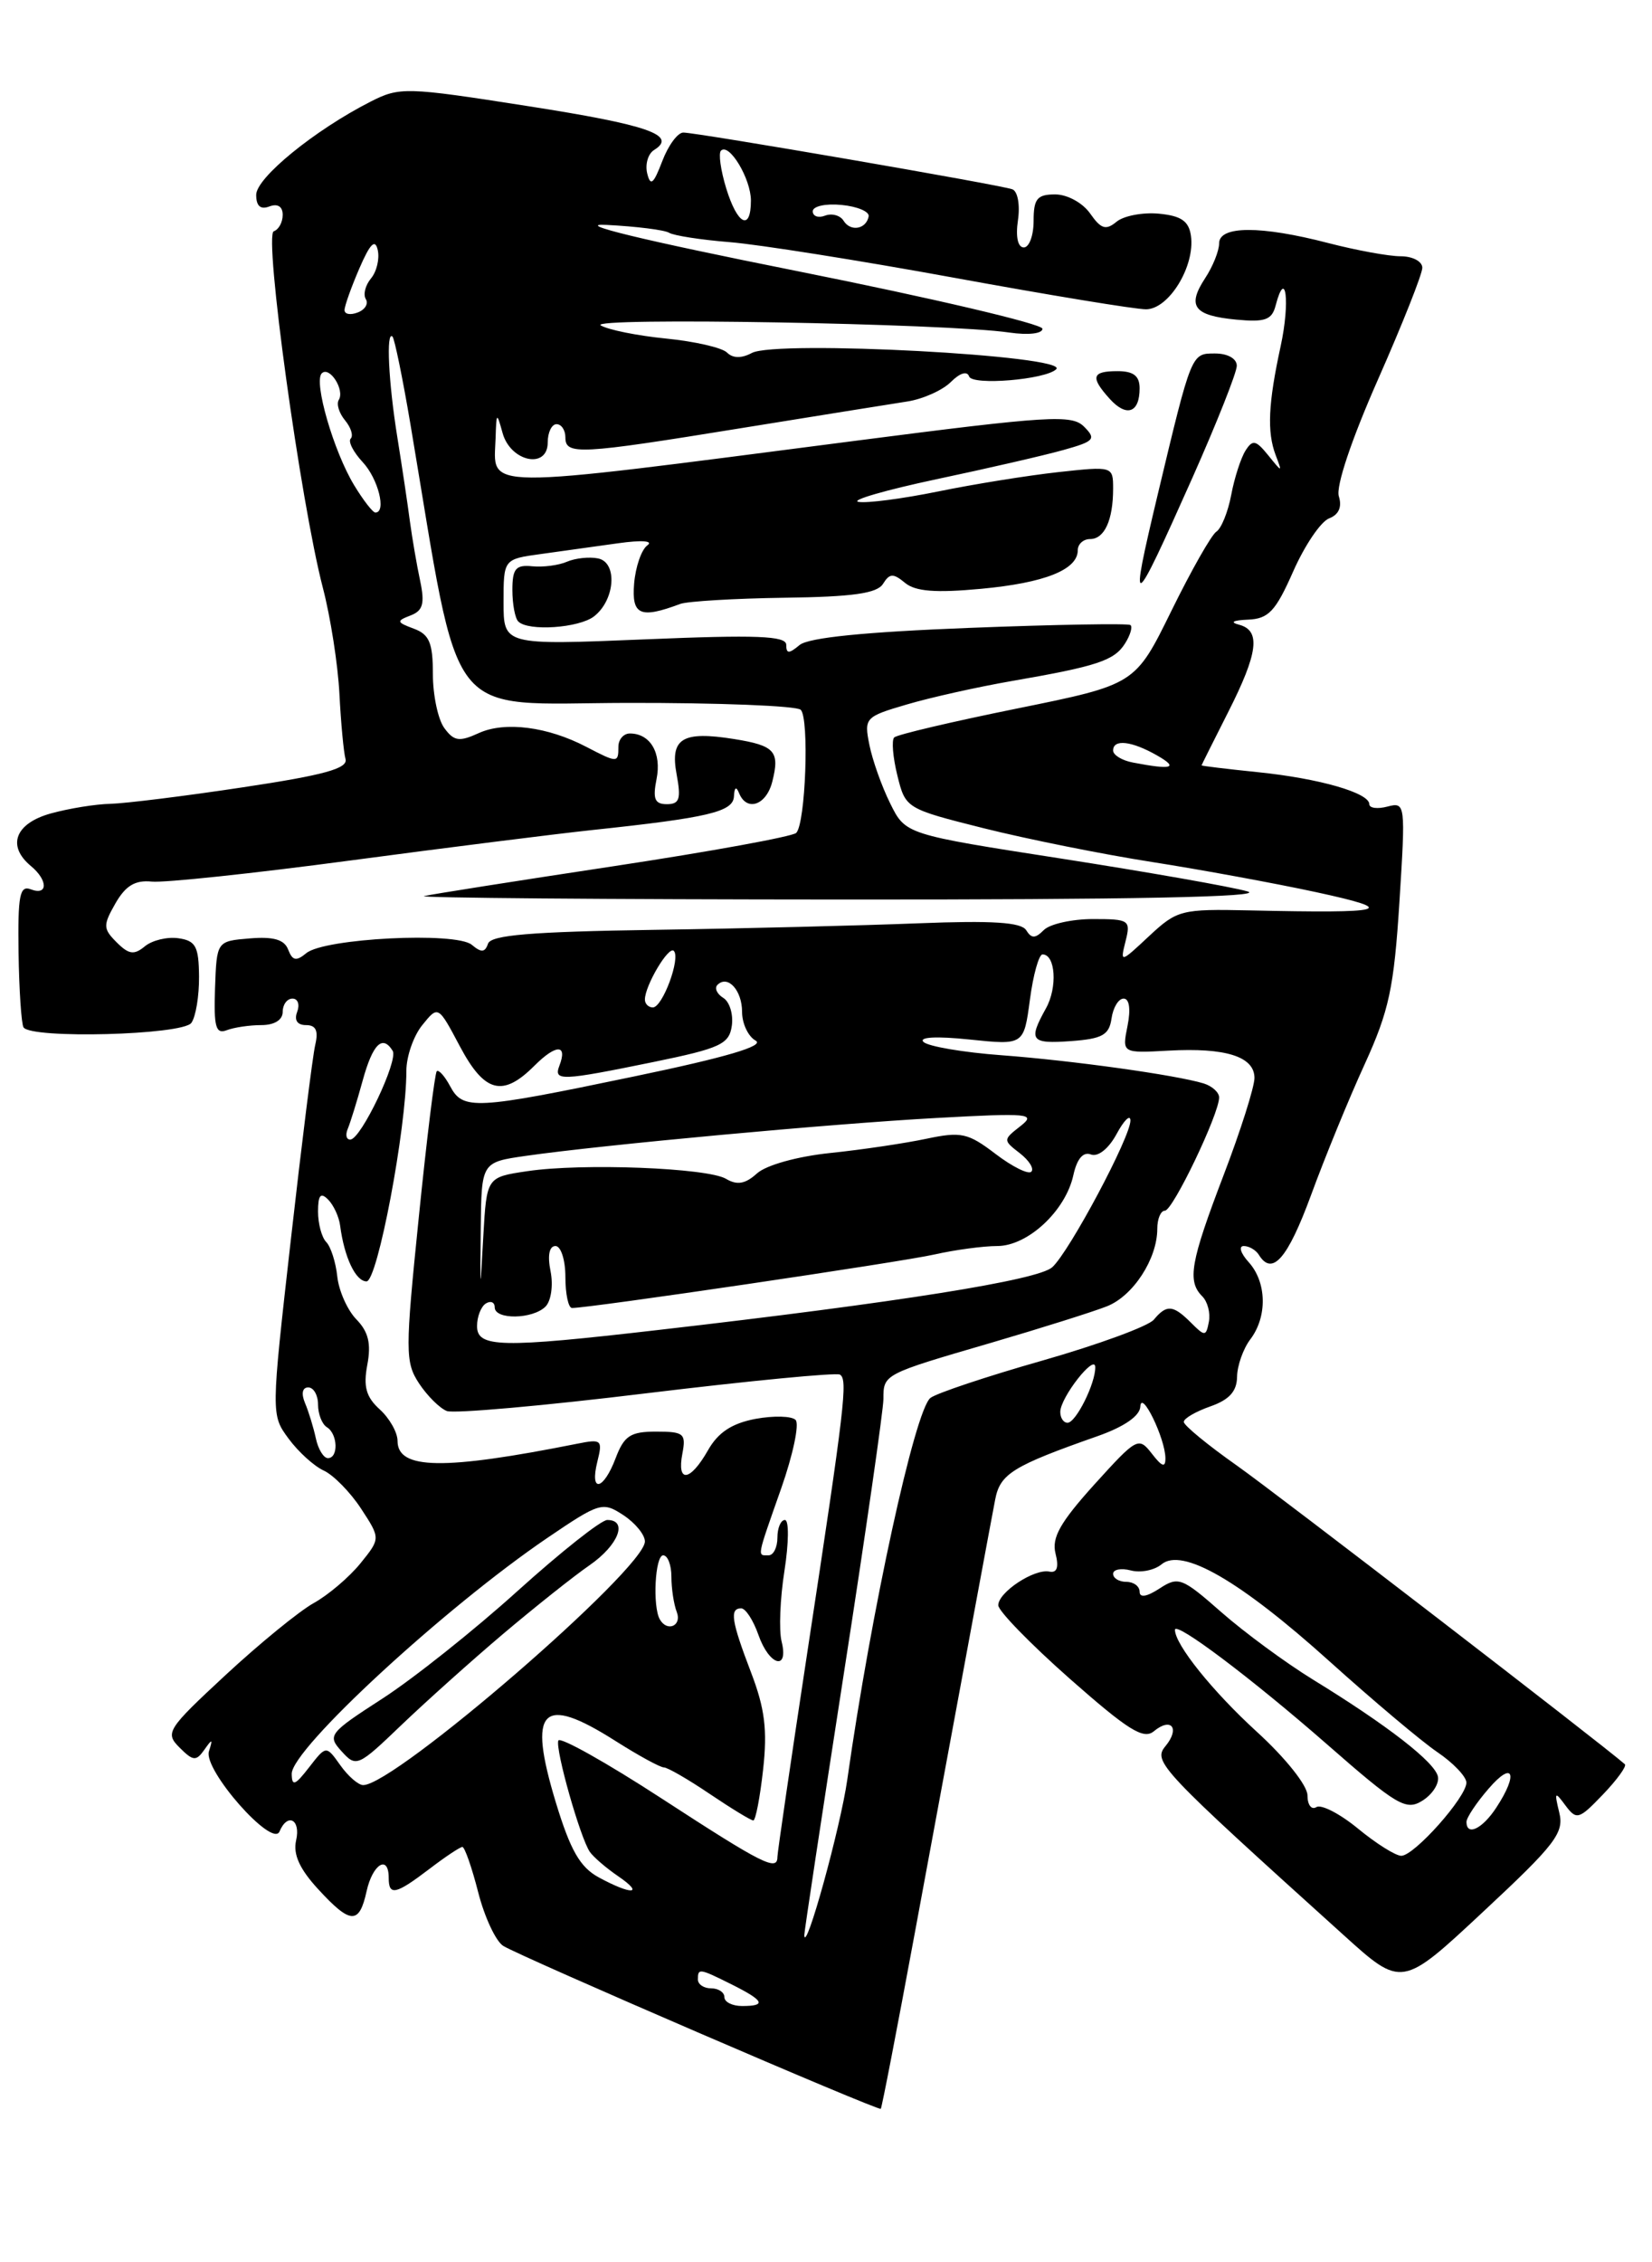 <?xml version="1.0" encoding="UTF-8" standalone="no"?>
<!DOCTYPE svg PUBLIC "-//W3C//DTD SVG 1.1//EN" "http://www.w3.org/Graphics/SVG/1.1/DTD/svg11.dtd" >
<svg xmlns="http://www.w3.org/2000/svg" xmlns:xlink="http://www.w3.org/1999/xlink" version="1.1" viewBox="0 0 187 256">
 <g >
 <path fill="currentColor"
d=" M 103.51 218.96 C 109.99 183.96 112.10 172.54 112.65 169.69 C 113.21 166.77 114.63 165.89 124.25 162.51 C 127.26 161.45 129.03 160.22 129.08 159.17 C 129.18 157.17 131.90 162.77 131.92 165.00 C 131.93 166.11 131.54 165.99 130.39 164.50 C 128.88 162.56 128.70 162.66 123.87 167.99 C 120.01 172.27 119.03 174.00 119.48 175.79 C 119.88 177.36 119.65 178.02 118.78 177.84 C 117.07 177.49 113.00 180.18 113.00 181.65 C 113.00 182.29 116.64 186.03 121.09 189.96 C 127.68 195.77 129.44 196.88 130.61 195.91 C 132.59 194.27 133.60 195.57 131.92 197.60 C 130.48 199.34 131.28 200.19 152.09 218.97 C 158.68 224.93 158.68 224.93 167.91 216.31 C 176.09 208.69 177.07 207.40 176.50 205.10 C 175.93 202.75 176.00 202.67 177.20 204.30 C 178.46 205.98 178.72 205.91 181.45 203.06 C 183.05 201.39 184.16 199.85 183.93 199.64 C 181.30 197.33 144.54 169.04 140.02 165.85 C 136.71 163.52 134.00 161.29 134.00 160.90 C 134.00 160.51 135.35 159.73 137.00 159.15 C 139.14 158.40 140.01 157.45 140.03 155.80 C 140.05 154.54 140.72 152.63 141.53 151.56 C 143.48 148.99 143.39 145.09 141.35 142.83 C 140.43 141.82 140.18 141.00 140.79 141.00 C 141.39 141.00 142.16 141.45 142.50 142.00 C 144.01 144.44 145.75 142.45 148.40 135.25 C 149.96 130.99 152.69 124.32 154.47 120.44 C 157.24 114.37 157.79 111.80 158.41 102.06 C 159.11 90.95 159.09 90.74 157.06 91.27 C 155.93 91.57 155.00 91.45 155.00 91.00 C 155.00 89.72 149.35 88.09 142.40 87.38 C 138.88 87.02 136.01 86.67 136.01 86.61 C 136.02 86.55 137.37 83.85 139.01 80.61 C 142.43 73.87 142.74 71.34 140.25 70.69 C 139.18 70.41 139.57 70.19 141.26 70.12 C 143.60 70.02 144.39 69.18 146.39 64.65 C 147.69 61.71 149.51 59.02 150.45 58.66 C 151.55 58.24 151.93 57.36 151.55 56.16 C 151.20 55.05 152.98 49.74 155.98 42.95 C 158.74 36.70 161.00 31.01 161.00 30.30 C 161.00 29.58 159.90 29.00 158.55 29.00 C 157.20 29.00 153.51 28.32 150.34 27.50 C 142.72 25.52 138.00 25.53 138.00 27.54 C 138.00 28.38 137.29 30.16 136.41 31.49 C 134.34 34.66 135.13 35.71 139.94 36.17 C 143.21 36.48 143.98 36.20 144.40 34.56 C 145.55 30.17 146.05 34.17 144.97 39.15 C 143.55 45.68 143.41 48.88 144.40 51.50 C 145.16 53.50 145.16 53.50 143.54 51.50 C 142.15 49.79 141.79 49.72 140.98 51.00 C 140.46 51.83 139.73 54.08 139.37 56.00 C 139.01 57.92 138.25 59.80 137.69 60.16 C 137.13 60.52 134.84 64.56 132.59 69.14 C 128.50 77.46 128.50 77.46 115.15 80.17 C 107.80 81.66 101.53 83.13 101.22 83.45 C 100.91 83.76 101.07 85.70 101.58 87.76 C 102.50 91.48 102.54 91.51 111.38 93.73 C 116.26 94.95 124.81 96.67 130.38 97.54 C 135.94 98.41 144.32 99.95 149.00 100.96 C 158.46 103.01 157.12 103.37 141.44 103.02 C 133.71 102.85 133.25 102.97 130.08 105.92 C 126.81 108.98 126.79 108.98 127.41 106.50 C 128.01 104.12 127.83 104.00 123.72 104.00 C 121.34 104.00 118.84 104.56 118.16 105.24 C 117.18 106.22 116.76 106.22 116.16 105.26 C 115.60 104.36 112.33 104.15 103.95 104.48 C 97.65 104.73 84.21 105.07 74.08 105.22 C 60.12 105.43 55.56 105.81 55.24 106.79 C 54.90 107.79 54.48 107.82 53.40 106.91 C 51.60 105.42 36.70 106.17 34.67 107.86 C 33.53 108.80 33.11 108.72 32.62 107.46 C 32.19 106.32 30.97 105.97 28.27 106.19 C 24.53 106.50 24.53 106.50 24.34 111.83 C 24.19 116.20 24.42 117.05 25.66 116.58 C 26.49 116.26 28.25 116.00 29.58 116.00 C 31.06 116.00 32.00 115.42 32.00 114.50 C 32.00 113.67 32.50 113.00 33.11 113.00 C 33.72 113.00 33.95 113.68 33.64 114.50 C 33.28 115.44 33.65 116.00 34.64 116.00 C 35.77 116.00 36.06 116.64 35.68 118.25 C 35.39 119.49 34.15 129.41 32.92 140.30 C 30.68 160.08 30.68 160.10 32.67 162.80 C 33.76 164.28 35.55 165.91 36.65 166.41 C 37.74 166.91 39.64 168.84 40.86 170.70 C 43.08 174.09 43.08 174.09 40.79 176.92 C 39.53 178.47 37.15 180.50 35.50 181.41 C 33.85 182.33 29.37 185.99 25.54 189.54 C 18.91 195.69 18.66 196.09 20.32 197.75 C 21.86 199.29 22.20 199.32 23.13 198.00 C 24.03 196.72 24.11 196.75 23.65 198.18 C 22.99 200.26 30.84 209.17 31.64 207.25 C 32.55 205.09 34.06 205.89 33.52 208.25 C 33.16 209.83 33.90 211.47 35.99 213.75 C 39.68 217.77 40.66 217.82 41.50 214.00 C 42.18 210.92 44.00 209.82 44.00 212.50 C 44.00 214.57 44.79 214.39 48.59 211.50 C 50.39 210.12 52.08 209.00 52.34 209.00 C 52.60 209.00 53.41 211.31 54.13 214.13 C 54.85 216.95 56.13 219.68 56.97 220.20 C 59.06 221.48 99.44 238.90 99.70 238.63 C 99.82 238.52 101.53 229.66 103.51 218.96 Z  M 21.66 115.75 C 22.16 115.06 22.55 112.70 22.53 110.50 C 22.50 107.10 22.16 106.45 20.19 106.17 C 18.93 105.99 17.22 106.40 16.39 107.09 C 15.18 108.09 14.58 108.01 13.21 106.64 C 11.66 105.09 11.65 104.71 13.07 102.22 C 14.22 100.22 15.30 99.57 17.17 99.76 C 18.56 99.91 28.66 98.84 39.60 97.38 C 50.55 95.92 62.88 94.37 67.00 93.93 C 80.19 92.53 82.99 91.87 83.08 90.12 C 83.13 89.08 83.34 88.95 83.66 89.75 C 84.53 91.89 86.75 91.12 87.42 88.45 C 88.29 85.01 87.71 84.37 83.10 83.63 C 77.23 82.69 75.83 83.55 76.59 87.62 C 77.11 90.41 76.92 91.00 75.49 91.00 C 74.11 91.00 73.87 90.41 74.32 88.15 C 74.91 85.21 73.61 83.00 71.30 83.00 C 70.59 83.00 70.00 83.67 70.00 84.50 C 70.00 86.35 69.90 86.35 66.36 84.51 C 62.00 82.23 57.16 81.61 54.21 82.95 C 51.98 83.97 51.39 83.88 50.29 82.38 C 49.58 81.41 49.00 78.66 49.00 76.28 C 49.00 72.74 48.60 71.79 46.84 71.14 C 44.88 70.41 44.85 70.27 46.46 69.65 C 47.88 69.11 48.10 68.31 47.56 65.73 C 47.18 63.96 46.66 60.92 46.40 59.00 C 46.15 57.08 45.51 52.80 44.98 49.50 C 43.97 43.25 43.69 37.36 44.43 38.09 C 44.66 38.33 45.58 42.79 46.46 48.01 C 52.26 82.42 50.06 79.59 70.98 79.54 C 81.34 79.52 90.19 79.87 90.64 80.32 C 91.62 81.29 91.19 93.17 90.13 94.25 C 89.73 94.66 80.42 96.36 69.45 98.02 C 58.48 99.68 48.83 101.20 48.00 101.40 C 47.17 101.60 68.55 101.78 95.50 101.79 C 127.96 101.81 143.39 101.50 141.21 100.87 C 139.41 100.35 129.96 98.69 120.21 97.17 C 102.50 94.42 102.50 94.42 100.77 90.92 C 99.81 88.99 98.75 86.00 98.41 84.28 C 97.80 81.24 97.93 81.10 102.64 79.72 C 105.31 78.93 110.65 77.74 114.50 77.07 C 124.22 75.39 126.14 74.75 127.36 72.80 C 127.95 71.86 128.22 70.93 127.96 70.73 C 127.71 70.53 119.52 70.67 109.76 71.05 C 97.90 71.51 91.53 72.15 90.51 72.99 C 89.30 74.00 89.00 73.99 89.00 72.97 C 89.00 71.95 85.67 71.82 73.00 72.35 C 57.00 73.01 57.00 73.01 57.00 68.14 C 57.00 63.27 57.00 63.27 61.25 62.69 C 63.59 62.37 67.53 61.82 70.00 61.47 C 72.64 61.10 74.00 61.20 73.28 61.71 C 72.61 62.19 71.94 64.14 71.78 66.04 C 71.49 69.61 72.46 70.04 77.00 68.34 C 77.83 68.04 83.13 67.72 88.79 67.64 C 96.53 67.54 99.29 67.15 99.96 66.06 C 100.70 64.87 101.11 64.85 102.45 65.96 C 103.62 66.93 105.90 67.11 111.05 66.63 C 118.26 65.96 122.00 64.47 122.00 62.26 C 122.00 61.57 122.63 61.00 123.39 61.00 C 125.02 61.00 126.00 58.86 126.00 55.29 C 126.00 52.76 125.96 52.75 119.75 53.43 C 116.31 53.81 110.20 54.79 106.17 55.62 C 102.13 56.44 98.08 56.97 97.17 56.79 C 96.25 56.61 100.22 55.46 106.00 54.23 C 111.78 53.01 118.25 51.52 120.38 50.92 C 123.89 49.94 124.11 49.68 122.71 48.28 C 121.32 46.89 118.80 47.04 96.83 49.88 C 53.56 55.47 55.91 55.49 56.10 49.55 C 56.19 46.64 56.23 46.61 56.89 49.00 C 57.79 52.26 62.00 53.14 62.00 50.07 C 62.00 48.93 62.45 48.00 63.00 48.00 C 63.55 48.00 64.00 48.67 64.00 49.50 C 64.00 51.51 65.53 51.43 83.83 48.46 C 92.45 47.07 100.95 45.70 102.72 45.43 C 104.49 45.15 106.70 44.16 107.64 43.22 C 108.66 42.20 109.48 41.95 109.70 42.60 C 110.05 43.65 118.37 42.96 119.56 41.78 C 121.10 40.23 87.88 38.46 85.11 39.94 C 83.93 40.57 82.95 40.55 82.30 39.90 C 81.74 39.34 78.63 38.63 75.39 38.31 C 72.15 37.99 68.83 37.32 68.00 36.82 C 66.45 35.88 107.19 36.59 114.25 37.63 C 116.40 37.94 118.00 37.76 118.00 37.20 C 118.00 36.66 105.51 33.73 90.25 30.68 C 72.71 27.18 64.76 25.25 68.65 25.45 C 72.03 25.62 75.22 26.02 75.74 26.34 C 76.26 26.66 79.34 27.14 82.59 27.40 C 85.84 27.66 97.28 29.47 108.00 31.43 C 118.72 33.39 128.50 35.00 129.72 35.00 C 132.31 35.00 135.30 30.11 134.81 26.68 C 134.57 25.02 133.71 24.42 131.18 24.18 C 129.36 24.01 127.20 24.42 126.39 25.09 C 125.18 26.09 124.63 25.92 123.40 24.16 C 122.55 22.95 120.81 22.00 119.44 22.00 C 117.40 22.00 117.00 22.49 117.00 25.00 C 117.00 26.65 116.50 28.00 115.89 28.00 C 115.21 28.00 114.95 26.78 115.23 24.91 C 115.48 23.18 115.20 21.64 114.59 21.42 C 113.21 20.91 78.90 15.00 77.35 15.00 C 76.71 15.00 75.64 16.46 74.96 18.25 C 73.97 20.84 73.63 21.12 73.26 19.62 C 73.01 18.59 73.36 17.40 74.03 16.98 C 76.74 15.30 73.37 14.13 59.70 12.00 C 45.91 9.84 45.24 9.83 41.93 11.51 C 35.61 14.73 29.00 20.12 29.00 22.05 C 29.00 23.32 29.49 23.75 30.50 23.36 C 31.43 23.01 32.00 23.37 32.00 24.31 C 32.00 25.15 31.55 25.98 30.99 26.17 C 29.85 26.55 34.02 56.81 36.55 66.53 C 37.41 69.81 38.25 75.20 38.42 78.50 C 38.59 81.80 38.90 85.13 39.11 85.89 C 39.41 86.96 36.70 87.71 27.50 89.09 C 20.90 90.09 14.15 90.92 12.50 90.96 C 10.85 90.99 7.81 91.48 5.75 92.05 C 1.71 93.17 0.75 95.72 3.50 98.00 C 5.44 99.61 5.44 101.38 3.50 100.64 C 2.23 100.15 2.01 101.29 2.10 107.78 C 2.16 112.03 2.42 115.84 2.66 116.25 C 3.47 117.58 20.66 117.13 21.66 115.75 Z  M 67.24 69.75 C 69.63 67.90 69.93 63.63 67.69 63.19 C 66.70 62.99 65.12 63.16 64.19 63.56 C 63.26 63.97 61.49 64.20 60.25 64.08 C 58.38 63.89 58.00 64.35 58.00 66.76 C 58.00 68.36 58.30 69.97 58.67 70.33 C 59.79 71.46 65.53 71.07 67.24 69.75 Z  M 134.96 54.10 C 137.73 47.87 140.00 42.15 140.00 41.39 C 140.00 40.58 138.97 40.00 137.54 40.00 C 134.84 40.00 134.90 39.85 131.04 56.00 C 127.78 69.68 128.08 69.53 134.96 54.10 Z  M 129.00 43.94 C 129.00 42.54 128.31 42.00 126.50 42.00 C 123.58 42.00 123.39 42.67 125.63 45.15 C 127.53 47.24 129.00 46.72 129.00 43.94 Z  M 82.00 226.00 C 82.00 225.45 81.33 225.00 80.50 225.00 C 79.67 225.00 79.00 224.55 79.00 224.00 C 79.00 222.70 79.13 222.72 82.85 224.57 C 86.50 226.40 86.79 227.00 84.00 227.00 C 82.90 227.00 82.00 226.55 82.00 226.00 Z  M 91.04 219.00 C 91.02 218.72 93.03 205.45 95.50 189.50 C 97.98 173.55 100.00 159.51 100.00 158.31 C 100.00 155.50 99.98 155.51 112.19 151.95 C 117.86 150.29 123.76 148.43 125.30 147.82 C 128.27 146.65 131.00 142.45 131.00 139.05 C 131.00 137.92 131.39 137.00 131.86 137.00 C 132.76 137.00 138.00 126.06 138.00 124.19 C 138.00 123.61 137.21 122.90 136.25 122.60 C 133.08 121.64 121.39 120.01 113.37 119.41 C 109.04 119.09 105.07 118.41 104.54 117.91 C 103.96 117.35 106.00 117.24 109.74 117.63 C 115.89 118.27 115.89 118.27 116.58 113.14 C 116.95 110.31 117.60 108.00 118.01 108.00 C 119.48 108.00 119.72 111.73 118.40 114.10 C 116.37 117.76 116.66 118.14 121.25 117.81 C 124.78 117.55 125.55 117.12 125.82 115.25 C 126.00 114.01 126.61 113.00 127.19 113.00 C 127.84 113.00 128.01 114.20 127.63 116.09 C 127.01 119.18 127.01 119.18 132.26 118.89 C 138.74 118.53 142.00 119.56 142.00 121.98 C 142.00 123.00 140.43 127.96 138.50 133.00 C 134.75 142.82 134.37 144.97 136.09 146.69 C 136.70 147.30 137.03 148.59 136.84 149.57 C 136.52 151.24 136.39 151.25 134.82 149.68 C 132.79 147.65 132.06 147.59 130.61 149.33 C 130.00 150.07 124.33 152.15 118.00 153.96 C 111.67 155.76 105.97 157.67 105.32 158.19 C 103.56 159.59 98.62 182.27 95.91 201.38 C 95.14 206.80 91.16 221.20 91.04 219.00 Z  M 67.77 212.44 C 65.66 211.29 64.57 209.39 62.92 203.97 C 59.70 193.35 61.30 191.69 69.66 197.00 C 72.26 198.65 74.73 200.00 75.15 200.00 C 75.56 200.00 77.90 201.35 80.34 203.00 C 82.79 204.65 85.00 206.00 85.27 206.00 C 85.53 206.00 86.03 203.41 86.38 200.25 C 86.88 195.76 86.58 193.34 85.01 189.24 C 82.78 183.41 82.57 182.00 83.90 182.00 C 84.40 182.00 85.27 183.35 85.85 185.00 C 87.07 188.50 89.32 189.13 88.47 185.73 C 88.16 184.48 88.30 180.88 88.80 177.73 C 89.29 174.58 89.32 172.00 88.85 172.00 C 88.38 172.00 88.00 172.90 88.00 174.00 C 88.00 175.10 87.55 176.00 87.00 176.00 C 85.70 176.00 85.62 176.41 88.43 168.42 C 89.77 164.61 90.50 161.13 90.06 160.68 C 89.62 160.23 87.57 160.18 85.51 160.56 C 82.84 161.07 81.28 162.09 80.13 164.13 C 78.12 167.66 76.60 167.85 77.24 164.50 C 77.68 162.22 77.41 162.00 74.27 162.00 C 71.36 162.00 70.65 162.47 69.69 165.00 C 68.30 168.68 66.72 168.98 67.62 165.39 C 68.23 162.95 68.09 162.82 65.39 163.36 C 50.20 166.39 45.00 166.31 45.00 163.05 C 45.00 162.09 44.09 160.49 42.99 159.49 C 41.44 158.09 41.11 156.91 41.58 154.43 C 42.03 152.04 41.70 150.69 40.34 149.30 C 39.33 148.26 38.36 146.09 38.18 144.46 C 38.01 142.83 37.44 141.07 36.93 140.55 C 36.42 140.03 36.00 138.48 36.00 137.10 C 36.00 135.24 36.29 134.89 37.13 135.73 C 37.76 136.36 38.37 137.68 38.50 138.68 C 38.97 142.28 40.26 145.00 41.49 145.00 C 42.73 145.00 46.00 127.73 46.00 121.17 C 46.00 119.55 46.81 117.22 47.80 116.00 C 49.60 113.77 49.60 113.77 52.05 118.39 C 54.84 123.65 56.90 124.19 60.48 120.61 C 62.95 118.14 64.27 118.13 63.32 120.60 C 62.65 122.35 63.50 122.32 74.00 120.17 C 81.55 118.62 82.54 118.16 82.84 116.07 C 83.02 114.78 82.59 113.36 81.87 112.92 C 81.15 112.47 80.85 111.81 81.21 111.45 C 82.38 110.28 84.00 112.06 84.00 114.51 C 84.00 115.82 84.69 117.29 85.54 117.76 C 86.59 118.35 82.17 119.65 71.78 121.81 C 53.71 125.58 52.41 125.64 50.95 122.91 C 50.34 121.77 49.66 121.01 49.44 121.22 C 49.22 121.44 48.30 128.90 47.40 137.80 C 45.86 152.92 45.86 154.14 47.43 156.54 C 48.36 157.95 49.78 159.36 50.58 159.67 C 51.39 159.98 61.56 159.08 73.19 157.66 C 84.83 156.25 94.68 155.30 95.08 155.55 C 95.98 156.11 95.65 158.95 91.40 186.88 C 89.53 199.19 88.00 209.66 88.00 210.13 C 88.00 211.79 86.33 210.95 74.95 203.55 C 68.65 199.45 63.36 196.49 63.20 196.96 C 62.84 197.97 65.69 208.00 66.77 209.56 C 67.17 210.14 68.61 211.38 69.97 212.31 C 73.00 214.38 71.51 214.47 67.77 212.44 Z  M 153.74 206.94 C 151.69 205.25 149.56 204.15 149.01 204.49 C 148.45 204.84 148.00 204.24 148.00 203.16 C 148.00 202.05 145.51 198.92 142.25 195.95 C 137.25 191.38 133.00 186.09 133.00 184.43 C 133.00 183.39 141.69 189.93 150.23 197.40 C 158.13 204.32 159.16 204.92 161.00 203.77 C 162.13 203.07 162.92 201.85 162.77 201.05 C 162.46 199.43 157.08 195.25 148.62 190.06 C 145.53 188.16 140.87 184.73 138.26 182.44 C 133.80 178.52 133.39 178.36 131.26 179.75 C 129.82 180.69 129.00 180.83 129.00 180.12 C 129.00 179.50 128.32 179.00 127.50 179.00 C 126.67 179.00 126.00 178.59 126.00 178.09 C 126.00 177.60 126.90 177.42 128.01 177.71 C 129.11 178.00 130.67 177.69 131.48 177.02 C 133.81 175.08 140.35 178.86 150.50 188.00 C 155.40 192.41 160.88 197.03 162.69 198.26 C 164.51 199.49 165.99 201.05 165.99 201.72 C 166.00 203.35 160.09 210.00 158.62 210.00 C 157.98 210.00 155.78 208.62 153.74 206.94 Z  M 166.00 206.16 C 166.00 205.69 167.12 204.00 168.50 202.41 C 171.28 199.17 171.91 200.69 169.38 204.54 C 167.80 206.96 166.00 207.82 166.00 206.16 Z  M 33.02 200.73 C 32.99 197.93 50.34 181.92 61.97 174.02 C 67.88 170.01 68.21 169.91 70.56 171.45 C 71.90 172.33 73.00 173.67 73.00 174.43 C 73.00 177.53 44.71 202.00 41.11 202.00 C 40.56 202.00 39.40 200.99 38.52 199.75 C 36.92 197.50 36.92 197.50 34.98 200.00 C 33.40 202.04 33.04 202.18 33.02 200.73 Z  M 57.00 184.85 C 60.58 181.83 64.96 178.34 66.75 177.11 C 70.00 174.86 71.12 172.00 68.74 172.00 C 68.05 172.00 63.48 175.62 58.58 180.04 C 53.68 184.47 46.81 189.93 43.32 192.19 C 37.22 196.13 37.03 196.38 38.67 198.18 C 40.32 200.01 40.53 199.91 45.43 195.21 C 48.22 192.54 53.42 187.88 57.00 184.85 Z  M 74.69 183.25 C 73.85 181.78 74.15 176.00 75.07 176.00 C 75.58 176.00 76.00 177.09 76.00 178.42 C 76.00 179.75 76.27 181.55 76.61 182.42 C 77.21 183.98 75.52 184.71 74.69 183.25 Z  M 35.75 162.75 C 35.48 161.51 34.93 159.71 34.52 158.75 C 34.08 157.69 34.23 157.00 34.89 157.00 C 35.50 157.00 36.00 157.87 36.00 158.94 C 36.00 160.01 36.45 161.16 37.00 161.50 C 38.24 162.26 38.33 165.00 37.12 165.00 C 36.63 165.00 36.01 163.99 35.75 162.75 Z  M 120.02 159.75 C 120.05 158.11 123.95 153.14 123.98 154.70 C 124.01 156.54 121.79 161.00 120.84 161.00 C 120.38 161.00 120.01 160.44 120.02 159.75 Z  M 54.00 150.06 C 54.00 148.99 54.45 147.84 55.00 147.50 C 55.55 147.16 56.00 147.36 56.00 147.94 C 56.00 149.36 60.30 149.30 61.75 147.85 C 62.38 147.22 62.64 145.44 62.32 143.85 C 61.96 142.07 62.17 141.00 62.88 141.00 C 63.49 141.00 64.00 142.57 64.00 144.50 C 64.00 146.43 64.34 148.01 64.75 148.01 C 66.54 148.05 101.90 142.83 105.76 141.96 C 108.11 141.43 111.31 141.00 112.88 141.00 C 116.34 141.00 120.62 137.02 121.50 132.98 C 121.91 131.12 122.61 130.30 123.49 130.64 C 124.29 130.94 125.49 129.99 126.39 128.33 C 127.23 126.77 127.94 126.07 127.96 126.78 C 128.02 128.57 121.06 141.63 119.11 143.40 C 117.50 144.86 101.74 147.37 74.51 150.50 C 56.67 152.56 54.00 152.50 54.00 150.06 Z  M 54.42 139.01 C 54.50 131.52 54.50 131.52 59.50 130.80 C 68.23 129.55 94.08 127.16 106.00 126.51 C 116.54 125.93 117.33 126.01 115.50 127.44 C 113.53 128.98 113.53 129.02 115.43 130.49 C 116.49 131.31 117.08 132.25 116.74 132.59 C 116.41 132.93 114.58 132.02 112.68 130.57 C 109.57 128.20 108.80 128.03 104.87 128.86 C 102.46 129.37 97.58 130.10 94.00 130.47 C 90.25 130.86 86.74 131.84 85.69 132.78 C 84.37 133.98 83.44 134.14 82.19 133.40 C 80.10 132.15 65.88 131.60 59.68 132.53 C 55.09 133.21 55.09 133.21 54.71 139.86 C 54.34 146.48 54.34 146.48 54.42 139.01 Z  M 39.36 127.75 C 39.65 127.06 40.42 124.59 41.06 122.25 C 42.20 118.12 43.29 117.05 44.45 118.91 C 45.11 119.99 40.88 128.88 39.67 128.95 C 39.21 128.98 39.07 128.44 39.36 127.75 Z  M 73.00 113.11 C 73.00 111.54 75.68 107.01 76.27 107.60 C 77.07 108.40 75.00 114.00 73.90 114.00 C 73.41 114.00 73.00 113.60 73.00 113.11 Z  M 128.25 86.29 C 127.01 86.06 126.00 85.44 126.00 84.93 C 126.00 83.60 128.10 83.84 131.00 85.50 C 133.47 86.91 132.66 87.14 128.25 86.29 Z  M 40.09 54.91 C 37.77 51.09 35.48 43.19 36.42 42.25 C 37.29 41.38 39.05 44.11 38.35 45.25 C 38.06 45.71 38.38 46.75 39.06 47.57 C 39.73 48.38 40.02 49.31 39.70 49.63 C 39.38 49.95 39.99 51.15 41.06 52.30 C 42.81 54.17 43.77 58.00 42.49 58.00 C 42.20 58.00 41.12 56.61 40.09 54.91 Z  M 39.00 35.09 C 39.00 34.63 39.76 32.50 40.68 30.37 C 41.90 27.55 42.47 26.99 42.76 28.30 C 42.98 29.29 42.64 30.73 42.00 31.50 C 41.35 32.28 41.09 33.33 41.41 33.85 C 41.73 34.37 41.32 35.05 40.49 35.36 C 39.67 35.68 39.00 35.56 39.00 35.09 Z  M 95.49 24.98 C 95.11 24.37 94.17 24.11 93.40 24.40 C 92.63 24.70 92.00 24.47 92.00 23.91 C 92.00 23.34 93.46 23.01 95.25 23.19 C 97.04 23.36 98.42 23.94 98.33 24.48 C 98.06 25.94 96.28 26.26 95.49 24.98 Z  M 82.20 21.30 C 81.58 19.27 81.31 17.35 81.61 17.05 C 82.54 16.13 85.00 20.23 85.00 22.69 C 85.00 26.21 83.47 25.45 82.20 21.30 Z "/>
</g>
</svg>